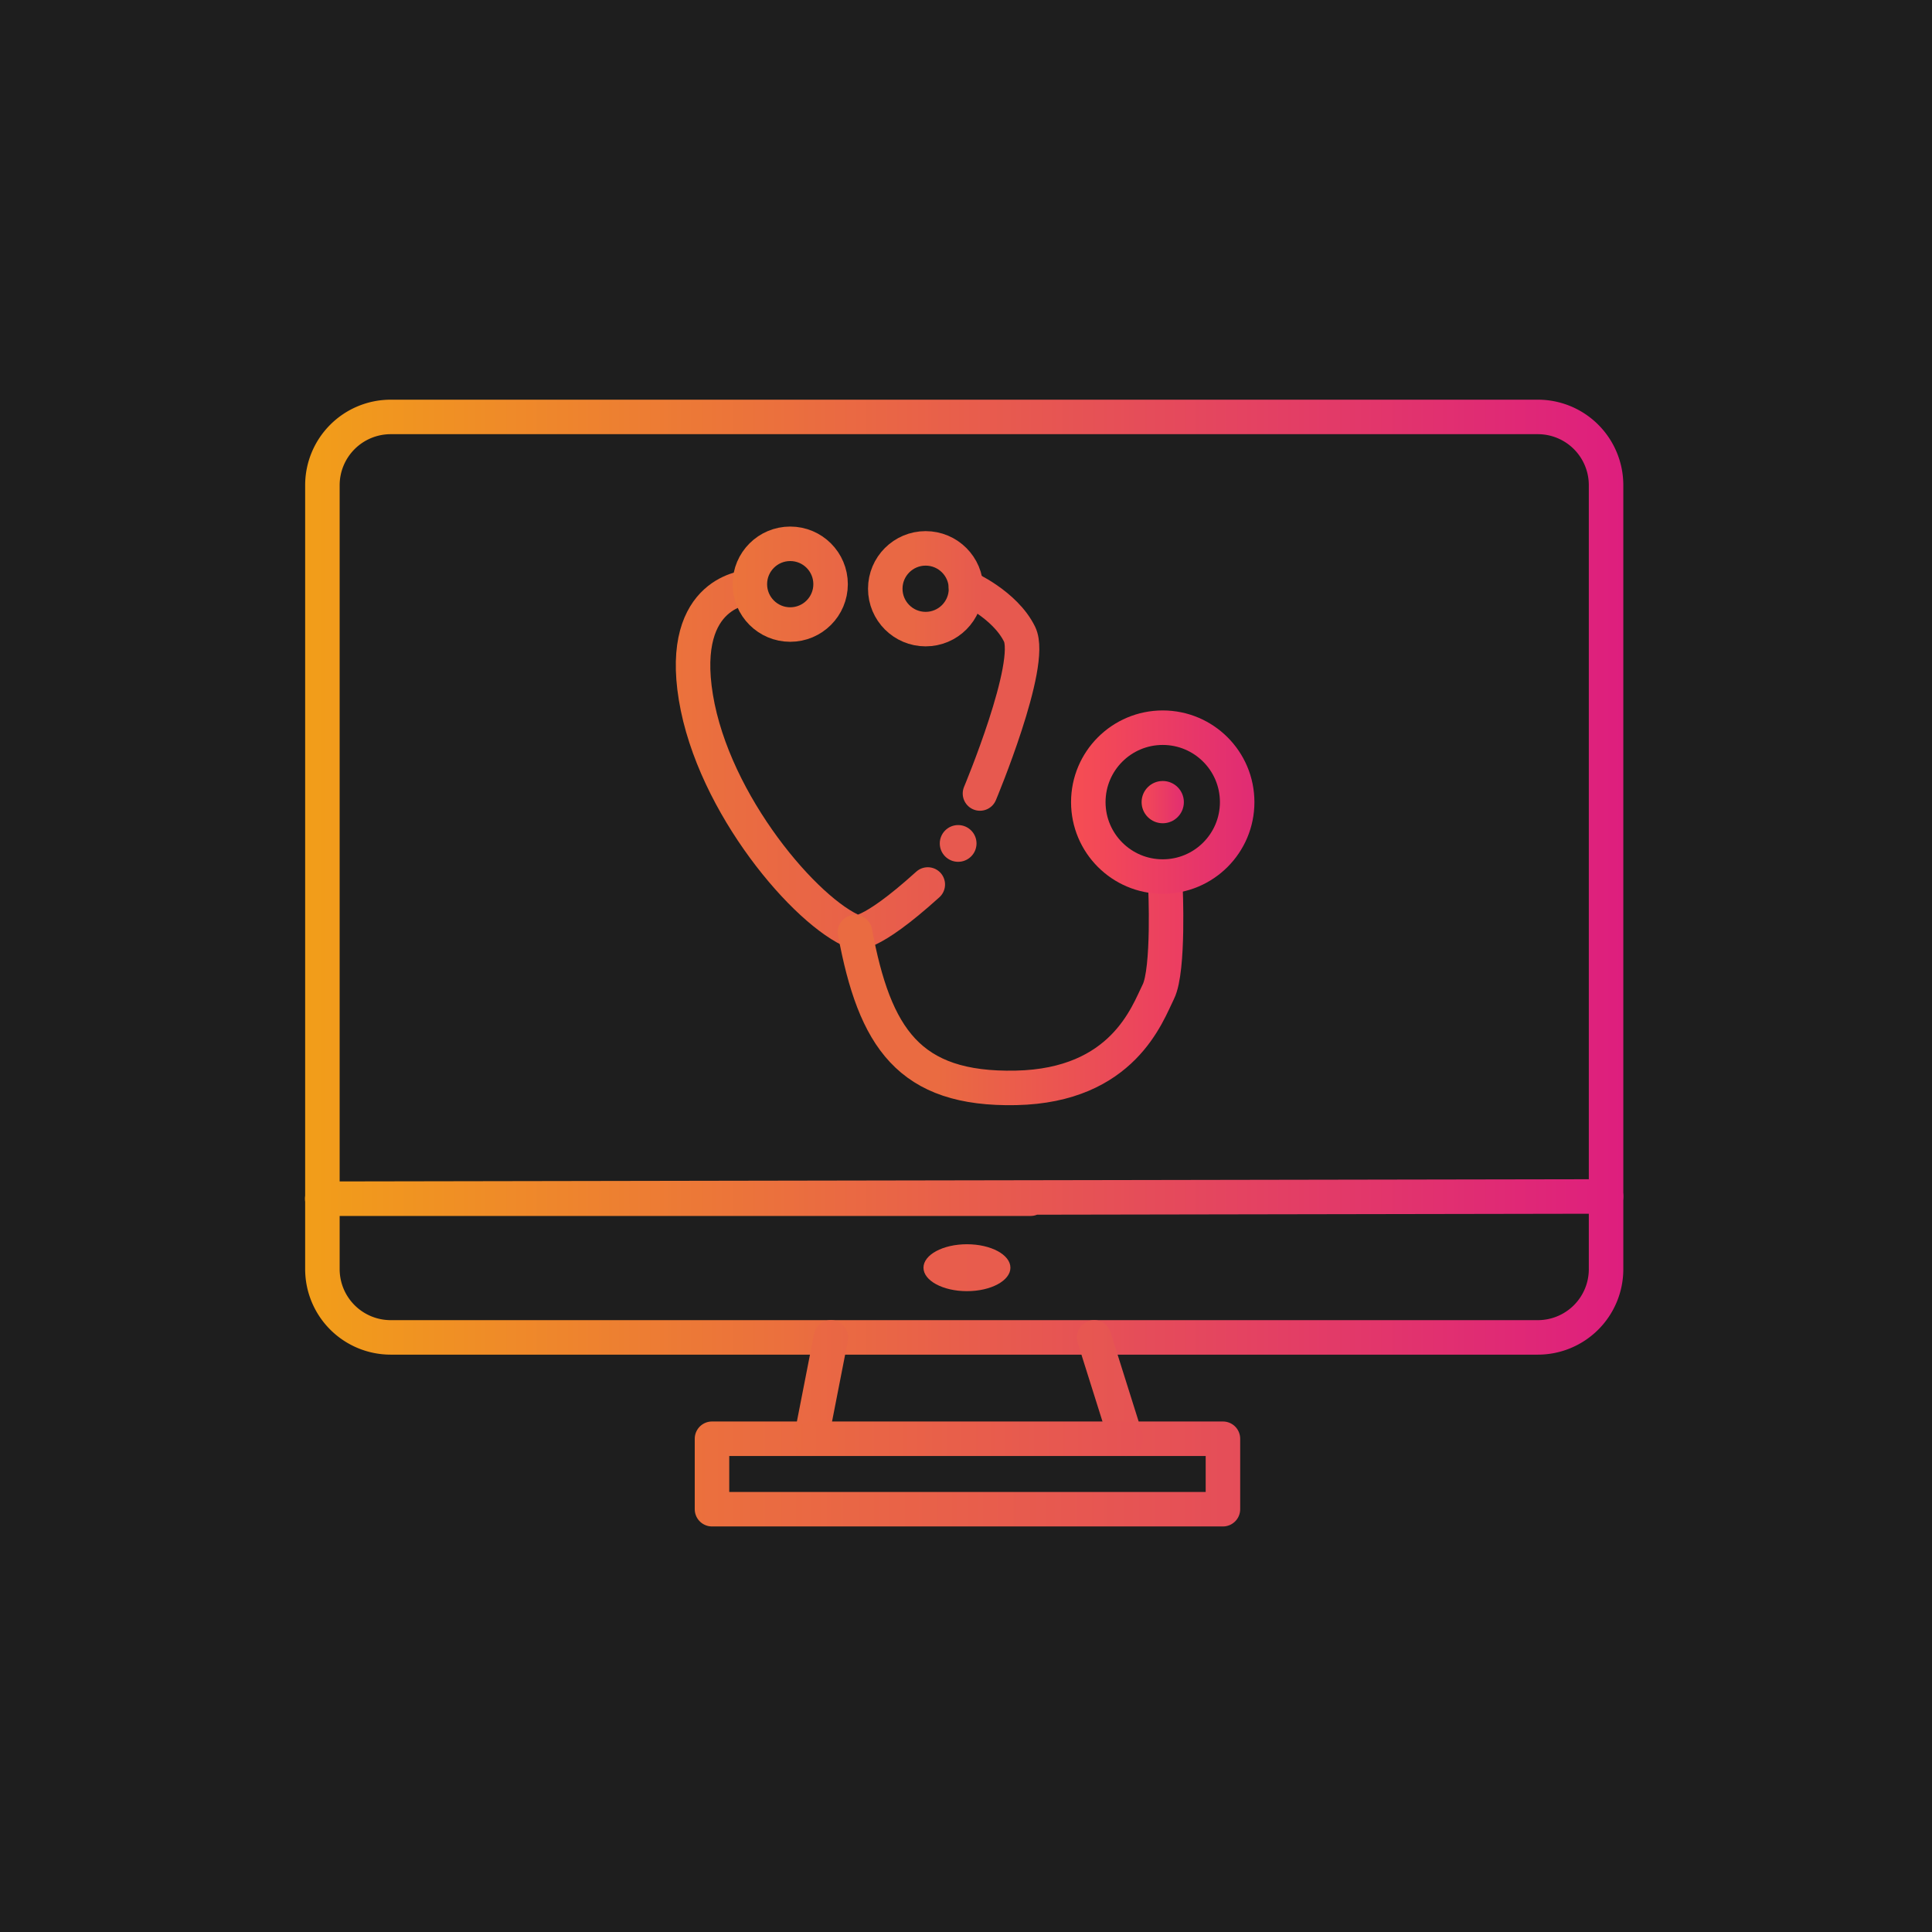 <svg xmlns="http://www.w3.org/2000/svg" xmlns:xlink="http://www.w3.org/1999/xlink" viewBox="0 0 224 224"><defs><style>.cls-1{fill:#1e1e1e;}.cls-10,.cls-11,.cls-2,.cls-3,.cls-4,.cls-5,.cls-6,.cls-7,.cls-8,.cls-9{fill:none;stroke-linecap:round;stroke-linejoin:round;stroke-width:4px;}.cls-2{stroke:url(#Dégradé_sans_nom_58);}.cls-3{stroke:url(#Dégradé_sans_nom_58-2);}.cls-4{stroke:url(#Dégradé_sans_nom_116);}.cls-5{stroke:url(#Dégradé_sans_nom_118);}.cls-6{stroke:url(#Dégradé_sans_nom_124);}.cls-7{stroke:url(#Dégradé_sans_nom_134);}.cls-8{stroke:url(#Dégradé_sans_nom_63);}.cls-9{stroke:url(#Dégradé_sans_nom_127);}.cls-10{stroke:url(#Dégradé_sans_nom_122);}.cls-11{stroke:url(#Dégradé_sans_nom_133);}.cls-12{fill:url(#Dégradé_sans_nom_101);}.cls-13{fill:url(#Dégradé_sans_nom_139);}.cls-14{fill:url(#Dégradé_sans_nom_75);}</style><linearGradient id="Dégradé_sans_nom_58" x1="35.36" y1="101.7" x2="188.21" y2="101.7" gradientUnits="userSpaceOnUse"><stop offset="0" stop-color="#f29e19"/><stop offset="1" stop-color="#de1e7e"/></linearGradient><linearGradient id="Dégradé_sans_nom_58-2" x1="35.36" y1="138.85" x2="188.21" y2="138.85" xlink:href="#Dégradé_sans_nom_58"/><linearGradient id="Dégradé_sans_nom_116" x1="80.55" y1="165.02" x2="143.79" y2="165.02" gradientUnits="userSpaceOnUse"><stop offset="0" stop-color="#eb703d"/><stop offset="1" stop-color="#e54d59"/></linearGradient><linearGradient id="Dégradé_sans_nom_118" x1="92.04" y1="166.81" x2="132.55" y2="166.81" gradientUnits="userSpaceOnUse"><stop offset="0" stop-color="#ea6a41"/><stop offset="1" stop-color="#e65255"/></linearGradient><linearGradient id="Dégradé_sans_nom_124" x1="78.35" y1="88.09" x2="109.57" y2="88.09" gradientUnits="userSpaceOnUse"><stop offset="0" stop-color="#eb723c"/><stop offset="1" stop-color="#e7594f"/></linearGradient><linearGradient id="Dégradé_sans_nom_134" x1="97.13" y1="114.43" x2="137.2" y2="114.43" gradientUnits="userSpaceOnUse"><stop offset="0.29" stop-color="#ea6b41"/><stop offset="1" stop-color="#ec3d62"/></linearGradient><linearGradient id="Dégradé_sans_nom_63" x1="110" y1="80.04" x2="120.5" y2="80.04" gradientUnits="userSpaceOnUse"><stop offset="0" stop-color="#f29e19"/><stop offset="0" stop-color="#e7594f"/></linearGradient><linearGradient id="Dégradé_sans_nom_127" x1="100.64" y1="68.26" x2="114" y2="68.26" gradientUnits="userSpaceOnUse"><stop offset="0.34" stop-color="#e96844"/><stop offset="1" stop-color="#e7594f"/></linearGradient><linearGradient id="Dégradé_sans_nom_122" x1="84.94" y1="67.73" x2="98.3" y2="67.73" gradientUnits="userSpaceOnUse"><stop offset="0" stop-color="#eb733b"/><stop offset="1" stop-color="#e96646"/></linearGradient><linearGradient id="Dégradé_sans_nom_133" x1="124.18" y1="93" x2="145.45" y2="93" gradientUnits="userSpaceOnUse"><stop offset="0" stop-color="#f64e52"/><stop offset="1" stop-color="#e02b74"/></linearGradient><linearGradient id="Dégradé_sans_nom_101" x1="110.02" y1="99.63" x2="112.15" y2="95.94" gradientUnits="userSpaceOnUse"><stop offset="0" stop-color="#e7594f"/><stop offset="1" stop-color="#e7594f"/></linearGradient><linearGradient id="Dégradé_sans_nom_139" x1="132.37" y1="93" x2="137.26" y2="93" gradientUnits="userSpaceOnUse"><stop offset="0" stop-color="#f34a56"/><stop offset="1" stop-color="#e22e71"/></linearGradient><linearGradient id="Dégradé_sans_nom_75" x1="107.06" y1="146.98" x2="117.15" y2="146.98" gradientUnits="userSpaceOnUse"><stop offset="0" stop-color="#e85d4c"/><stop offset="1" stop-color="#e85c4d"/></linearGradient></defs><title>audit</title><g id="Calque_1" data-name="Calque 1"><rect class="cls-1" width="224" height="224"/></g><g id="Calque_2" data-name="Calque 2"><path class="cls-2" d="M178.3,155.06h-133a7.92,7.92,0,0,1-7.92-7.91V56.26a7.92,7.92,0,0,1,7.92-7.92h133a7.91,7.91,0,0,1,7.91,7.92v90.89A7.91,7.91,0,0,1,178.3,155.06Z" transform="translate(0 0)"/><polyline class="cls-3" points="119.49 138.98 37.36 138.98 186.21 138.72"/><polyline class="cls-4" points="96.34 155.06 94.04 166.81 82.55 166.81 82.55 174.98 141.79 174.98 141.79 166.81 130.55 166.81 126.85 155.06"/><polyline class="cls-5" points="130.55 166.81 102.47 166.81 94.04 166.81"/><path class="cls-6" d="M86.81,68.09s-8.17.34-6.13,12.76,12.83,25,18.45,27.22c0,0,1.47.78,8.44-5.52" transform="translate(0 0)"/><path class="cls-7" d="M135.12,102.72s.45,9.71-.82,12.26-4.09,10.89-16.51,11.15-16.38-5.81-18.66-18.06" transform="translate(0 0)"/><path class="cls-8" d="M113.62,92s6.29-15,4.59-18.47S112,68.09,112,68.09" transform="translate(0 0)"/><circle class="cls-9" cx="107.32" cy="68.26" r="4.68"/><circle class="cls-10" cx="91.62" cy="67.73" r="4.68"/><circle class="cls-11" cx="134.81" cy="93" r="8.63"/><circle class="cls-12" cx="111.09" cy="97.79" r="2.13"/><circle class="cls-13" cx="134.81" cy="93" r="2.45"/><ellipse class="cls-14" cx="112.11" cy="146.98" rx="5.04" ry="2.72"/></g></svg>